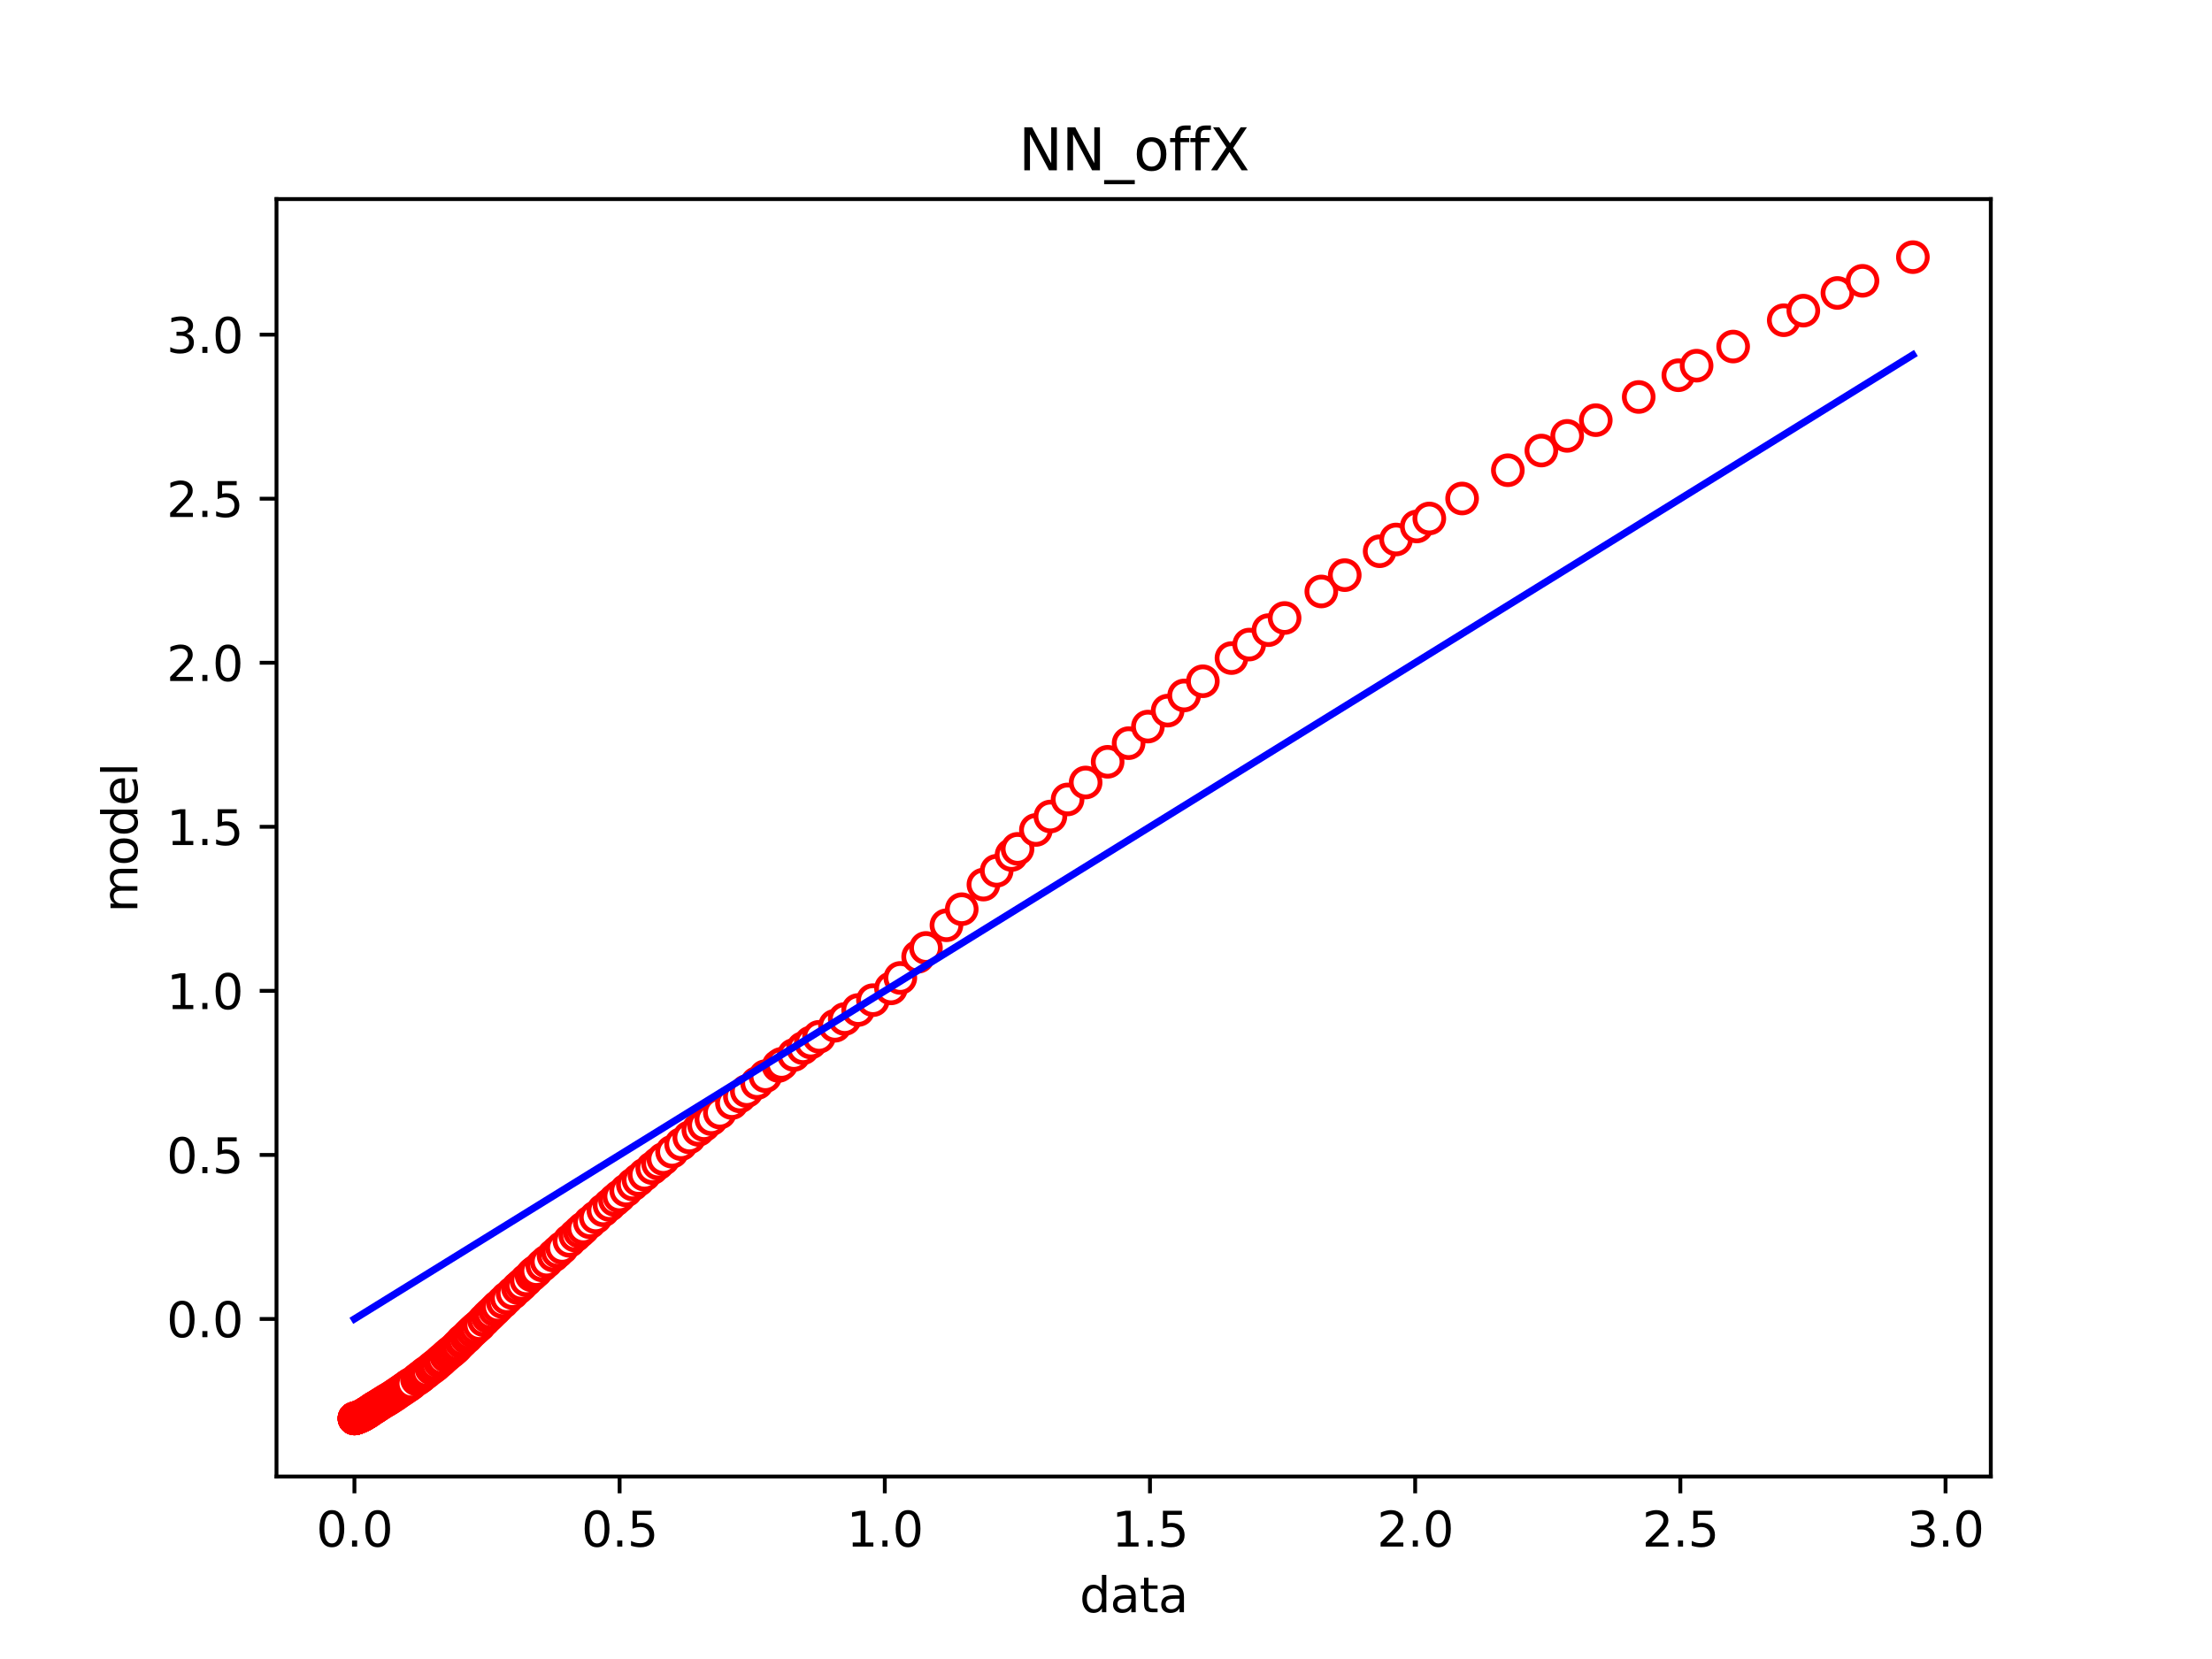 <?xml version="1.0" encoding="utf-8" standalone="no"?>
<!DOCTYPE svg PUBLIC "-//W3C//DTD SVG 1.1//EN"
  "http://www.w3.org/Graphics/SVG/1.1/DTD/svg11.dtd">
<svg xmlns:xlink="http://www.w3.org/1999/xlink" width="460.8pt" height="345.6pt" viewBox="0 0 460.8 345.6" xmlns="http://www.w3.org/2000/svg" version="1.1">
 <defs>
  <style type="text/css">*{stroke-linejoin: round; stroke-linecap: butt}</style>
 </defs>
 <g id="figure_1">
  <g id="patch_1">
   <path d="M 0 345.6 
L 460.8 345.6 
L 460.8 0 
L 0 0 
z
" style="fill: #ffffff"/>
  </g>
  <g id="axes_1">
   <g id="patch_2">
    <path d="M 57.6 307.584 
L 414.72 307.584 
L 414.72 41.472 
L 57.6 41.472 
z
" style="fill: #ffffff"/>
   </g>
   <g id="matplotlib.axis_1">
    <g id="xtick_1">
     <g id="line2d_1">
      <defs>
       <path id="mfce2ee6ad0" d="M 0 0 
L 0 3.5 
" style="stroke: #000000; stroke-width: 0.8"/>
      </defs>
      <g>
       <use xlink:href="#mfce2ee6ad0" x="73.833" y="307.584" style="stroke: #000000; stroke-width: 0.8"/>
      </g>
     </g>
     <g id="text_1">
      <!-- 0.0 -->
      <g transform="translate(65.881 322.182) scale(0.1 -0.1)">
       <defs>
        <path id="DejaVuSans-30" d="M 2034 4250 
Q 1547 4250 1301 3770 
Q 1056 3291 1056 2328 
Q 1056 1369 1301 889 
Q 1547 409 2034 409 
Q 2525 409 2770 889 
Q 3016 1369 3016 2328 
Q 3016 3291 2770 3770 
Q 2525 4250 2034 4250 
z
M 2034 4750 
Q 2819 4750 3233 4129 
Q 3647 3509 3647 2328 
Q 3647 1150 3233 529 
Q 2819 -91 2034 -91 
Q 1250 -91 836 529 
Q 422 1150 422 2328 
Q 422 3509 836 4129 
Q 1250 4750 2034 4750 
z
" transform="scale(0.016)"/>
        <path id="DejaVuSans-2e" d="M 684 794 
L 1344 794 
L 1344 0 
L 684 0 
L 684 794 
z
" transform="scale(0.016)"/>
       </defs>
       <use xlink:href="#DejaVuSans-30"/>
       <use xlink:href="#DejaVuSans-2e" x="63.623"/>
       <use xlink:href="#DejaVuSans-30" x="95.41"/>
      </g>
     </g>
    </g>
    <g id="xtick_2">
     <g id="line2d_2">
      <g>
       <use xlink:href="#mfce2ee6ad0" x="129.076" y="307.584" style="stroke: #000000; stroke-width: 0.8"/>
      </g>
     </g>
     <g id="text_2">
      <!-- 0.5 -->
      <g transform="translate(121.124 322.182) scale(0.1 -0.1)">
       <defs>
        <path id="DejaVuSans-35" d="M 691 4666 
L 3169 4666 
L 3169 4134 
L 1269 4134 
L 1269 2991 
Q 1406 3038 1543 3061 
Q 1681 3084 1819 3084 
Q 2600 3084 3056 2656 
Q 3513 2228 3513 1497 
Q 3513 744 3044 326 
Q 2575 -91 1722 -91 
Q 1428 -91 1123 -41 
Q 819 9 494 109 
L 494 744 
Q 775 591 1075 516 
Q 1375 441 1709 441 
Q 2250 441 2565 725 
Q 2881 1009 2881 1497 
Q 2881 1984 2565 2268 
Q 2250 2553 1709 2553 
Q 1456 2553 1204 2497 
Q 953 2441 691 2322 
L 691 4666 
z
" transform="scale(0.016)"/>
       </defs>
       <use xlink:href="#DejaVuSans-30"/>
       <use xlink:href="#DejaVuSans-2e" x="63.623"/>
       <use xlink:href="#DejaVuSans-35" x="95.41"/>
      </g>
     </g>
    </g>
    <g id="xtick_3">
     <g id="line2d_3">
      <g>
       <use xlink:href="#mfce2ee6ad0" x="184.319" y="307.584" style="stroke: #000000; stroke-width: 0.8"/>
      </g>
     </g>
     <g id="text_3">
      <!-- 1.0 -->
      <g transform="translate(176.367 322.182) scale(0.1 -0.1)">
       <defs>
        <path id="DejaVuSans-31" d="M 794 531 
L 1825 531 
L 1825 4091 
L 703 3866 
L 703 4441 
L 1819 4666 
L 2450 4666 
L 2450 531 
L 3481 531 
L 3481 0 
L 794 0 
L 794 531 
z
" transform="scale(0.016)"/>
       </defs>
       <use xlink:href="#DejaVuSans-31"/>
       <use xlink:href="#DejaVuSans-2e" x="63.623"/>
       <use xlink:href="#DejaVuSans-30" x="95.41"/>
      </g>
     </g>
    </g>
    <g id="xtick_4">
     <g id="line2d_4">
      <g>
       <use xlink:href="#mfce2ee6ad0" x="239.562" y="307.584" style="stroke: #000000; stroke-width: 0.8"/>
      </g>
     </g>
     <g id="text_4">
      <!-- 1.5 -->
      <g transform="translate(231.61 322.182) scale(0.1 -0.1)">
       <use xlink:href="#DejaVuSans-31"/>
       <use xlink:href="#DejaVuSans-2e" x="63.623"/>
       <use xlink:href="#DejaVuSans-35" x="95.41"/>
      </g>
     </g>
    </g>
    <g id="xtick_5">
     <g id="line2d_5">
      <g>
       <use xlink:href="#mfce2ee6ad0" x="294.805" y="307.584" style="stroke: #000000; stroke-width: 0.8"/>
      </g>
     </g>
     <g id="text_5">
      <!-- 2.0 -->
      <g transform="translate(286.853 322.182) scale(0.1 -0.1)">
       <defs>
        <path id="DejaVuSans-32" d="M 1228 531 
L 3431 531 
L 3431 0 
L 469 0 
L 469 531 
Q 828 903 1448 1529 
Q 2069 2156 2228 2338 
Q 2531 2678 2651 2914 
Q 2772 3150 2772 3378 
Q 2772 3750 2511 3984 
Q 2250 4219 1831 4219 
Q 1534 4219 1204 4116 
Q 875 4013 500 3803 
L 500 4441 
Q 881 4594 1212 4672 
Q 1544 4750 1819 4750 
Q 2544 4750 2975 4387 
Q 3406 4025 3406 3419 
Q 3406 3131 3298 2873 
Q 3191 2616 2906 2266 
Q 2828 2175 2409 1742 
Q 1991 1309 1228 531 
z
" transform="scale(0.016)"/>
       </defs>
       <use xlink:href="#DejaVuSans-32"/>
       <use xlink:href="#DejaVuSans-2e" x="63.623"/>
       <use xlink:href="#DejaVuSans-30" x="95.41"/>
      </g>
     </g>
    </g>
    <g id="xtick_6">
     <g id="line2d_6">
      <g>
       <use xlink:href="#mfce2ee6ad0" x="350.048" y="307.584" style="stroke: #000000; stroke-width: 0.8"/>
      </g>
     </g>
     <g id="text_6">
      <!-- 2.5 -->
      <g transform="translate(342.096 322.182) scale(0.1 -0.1)">
       <use xlink:href="#DejaVuSans-32"/>
       <use xlink:href="#DejaVuSans-2e" x="63.623"/>
       <use xlink:href="#DejaVuSans-35" x="95.41"/>
      </g>
     </g>
    </g>
    <g id="xtick_7">
     <g id="line2d_7">
      <g>
       <use xlink:href="#mfce2ee6ad0" x="405.291" y="307.584" style="stroke: #000000; stroke-width: 0.8"/>
      </g>
     </g>
     <g id="text_7">
      <!-- 3.0 -->
      <g transform="translate(397.339 322.182) scale(0.1 -0.1)">
       <defs>
        <path id="DejaVuSans-33" d="M 2597 2516 
Q 3050 2419 3304 2112 
Q 3559 1806 3559 1356 
Q 3559 666 3084 287 
Q 2609 -91 1734 -91 
Q 1441 -91 1130 -33 
Q 819 25 488 141 
L 488 750 
Q 750 597 1062 519 
Q 1375 441 1716 441 
Q 2309 441 2620 675 
Q 2931 909 2931 1356 
Q 2931 1769 2642 2001 
Q 2353 2234 1838 2234 
L 1294 2234 
L 1294 2753 
L 1863 2753 
Q 2328 2753 2575 2939 
Q 2822 3125 2822 3475 
Q 2822 3834 2567 4026 
Q 2313 4219 1838 4219 
Q 1578 4219 1281 4162 
Q 984 4106 628 3988 
L 628 4550 
Q 988 4650 1302 4700 
Q 1616 4750 1894 4750 
Q 2613 4750 3031 4423 
Q 3450 4097 3450 3541 
Q 3450 3153 3228 2886 
Q 3006 2619 2597 2516 
z
" transform="scale(0.016)"/>
       </defs>
       <use xlink:href="#DejaVuSans-33"/>
       <use xlink:href="#DejaVuSans-2e" x="63.623"/>
       <use xlink:href="#DejaVuSans-30" x="95.41"/>
      </g>
     </g>
    </g>
    <g id="text_8">
     <!-- data -->
     <g transform="translate(224.898 335.861) scale(0.1 -0.1)">
      <defs>
       <path id="DejaVuSans-64" d="M 2906 2969 
L 2906 4863 
L 3481 4863 
L 3481 0 
L 2906 0 
L 2906 525 
Q 2725 213 2448 61 
Q 2172 -91 1784 -91 
Q 1150 -91 751 415 
Q 353 922 353 1747 
Q 353 2572 751 3078 
Q 1150 3584 1784 3584 
Q 2172 3584 2448 3432 
Q 2725 3281 2906 2969 
z
M 947 1747 
Q 947 1113 1208 752 
Q 1469 391 1925 391 
Q 2381 391 2643 752 
Q 2906 1113 2906 1747 
Q 2906 2381 2643 2742 
Q 2381 3103 1925 3103 
Q 1469 3103 1208 2742 
Q 947 2381 947 1747 
z
" transform="scale(0.016)"/>
       <path id="DejaVuSans-61" d="M 2194 1759 
Q 1497 1759 1228 1600 
Q 959 1441 959 1056 
Q 959 750 1161 570 
Q 1363 391 1709 391 
Q 2188 391 2477 730 
Q 2766 1069 2766 1631 
L 2766 1759 
L 2194 1759 
z
M 3341 1997 
L 3341 0 
L 2766 0 
L 2766 531 
Q 2569 213 2275 61 
Q 1981 -91 1556 -91 
Q 1019 -91 701 211 
Q 384 513 384 1019 
Q 384 1609 779 1909 
Q 1175 2209 1959 2209 
L 2766 2209 
L 2766 2266 
Q 2766 2663 2505 2880 
Q 2244 3097 1772 3097 
Q 1472 3097 1187 3025 
Q 903 2953 641 2809 
L 641 3341 
Q 956 3463 1253 3523 
Q 1550 3584 1831 3584 
Q 2591 3584 2966 3190 
Q 3341 2797 3341 1997 
z
" transform="scale(0.016)"/>
       <path id="DejaVuSans-74" d="M 1172 4494 
L 1172 3500 
L 2356 3500 
L 2356 3053 
L 1172 3053 
L 1172 1153 
Q 1172 725 1289 603 
Q 1406 481 1766 481 
L 2356 481 
L 2356 0 
L 1766 0 
Q 1100 0 847 248 
Q 594 497 594 1153 
L 594 3053 
L 172 3053 
L 172 3500 
L 594 3500 
L 594 4494 
L 1172 4494 
z
" transform="scale(0.016)"/>
      </defs>
      <use xlink:href="#DejaVuSans-64"/>
      <use xlink:href="#DejaVuSans-61" x="63.477"/>
      <use xlink:href="#DejaVuSans-74" x="124.756"/>
      <use xlink:href="#DejaVuSans-61" x="163.965"/>
     </g>
    </g>
   </g>
   <g id="matplotlib.axis_2">
    <g id="ytick_1">
     <g id="line2d_8">
      <defs>
       <path id="m0d0bcbadd0" d="M 0 0 
L -3.5 0 
" style="stroke: #000000; stroke-width: 0.8"/>
      </defs>
      <g>
       <use xlink:href="#m0d0bcbadd0" x="57.6" y="274.762" style="stroke: #000000; stroke-width: 0.8"/>
      </g>
     </g>
     <g id="text_9">
      <!-- 0.0 -->
      <g transform="translate(34.697 278.561) scale(0.1 -0.1)">
       <use xlink:href="#DejaVuSans-30"/>
       <use xlink:href="#DejaVuSans-2e" x="63.623"/>
       <use xlink:href="#DejaVuSans-30" x="95.41"/>
      </g>
     </g>
    </g>
    <g id="ytick_2">
     <g id="line2d_9">
      <g>
       <use xlink:href="#m0d0bcbadd0" x="57.6" y="240.588" style="stroke: #000000; stroke-width: 0.8"/>
      </g>
     </g>
     <g id="text_10">
      <!-- 0.5 -->
      <g transform="translate(34.697 244.387) scale(0.1 -0.1)">
       <use xlink:href="#DejaVuSans-30"/>
       <use xlink:href="#DejaVuSans-2e" x="63.623"/>
       <use xlink:href="#DejaVuSans-35" x="95.41"/>
      </g>
     </g>
    </g>
    <g id="ytick_3">
     <g id="line2d_10">
      <g>
       <use xlink:href="#m0d0bcbadd0" x="57.6" y="206.414" style="stroke: #000000; stroke-width: 0.8"/>
      </g>
     </g>
     <g id="text_11">
      <!-- 1.0 -->
      <g transform="translate(34.697 210.213) scale(0.1 -0.1)">
       <use xlink:href="#DejaVuSans-31"/>
       <use xlink:href="#DejaVuSans-2e" x="63.623"/>
       <use xlink:href="#DejaVuSans-30" x="95.41"/>
      </g>
     </g>
    </g>
    <g id="ytick_4">
     <g id="line2d_11">
      <g>
       <use xlink:href="#m0d0bcbadd0" x="57.6" y="172.24" style="stroke: #000000; stroke-width: 0.8"/>
      </g>
     </g>
     <g id="text_12">
      <!-- 1.5 -->
      <g transform="translate(34.697 176.039) scale(0.1 -0.1)">
       <use xlink:href="#DejaVuSans-31"/>
       <use xlink:href="#DejaVuSans-2e" x="63.623"/>
       <use xlink:href="#DejaVuSans-35" x="95.41"/>
      </g>
     </g>
    </g>
    <g id="ytick_5">
     <g id="line2d_12">
      <g>
       <use xlink:href="#m0d0bcbadd0" x="57.6" y="138.066" style="stroke: #000000; stroke-width: 0.8"/>
      </g>
     </g>
     <g id="text_13">
      <!-- 2.0 -->
      <g transform="translate(34.697 141.865) scale(0.1 -0.1)">
       <use xlink:href="#DejaVuSans-32"/>
       <use xlink:href="#DejaVuSans-2e" x="63.623"/>
       <use xlink:href="#DejaVuSans-30" x="95.41"/>
      </g>
     </g>
    </g>
    <g id="ytick_6">
     <g id="line2d_13">
      <g>
       <use xlink:href="#m0d0bcbadd0" x="57.6" y="103.892" style="stroke: #000000; stroke-width: 0.8"/>
      </g>
     </g>
     <g id="text_14">
      <!-- 2.5 -->
      <g transform="translate(34.697 107.691) scale(0.1 -0.1)">
       <use xlink:href="#DejaVuSans-32"/>
       <use xlink:href="#DejaVuSans-2e" x="63.623"/>
       <use xlink:href="#DejaVuSans-35" x="95.41"/>
      </g>
     </g>
    </g>
    <g id="ytick_7">
     <g id="line2d_14">
      <g>
       <use xlink:href="#m0d0bcbadd0" x="57.6" y="69.718" style="stroke: #000000; stroke-width: 0.8"/>
      </g>
     </g>
     <g id="text_15">
      <!-- 3.0 -->
      <g transform="translate(34.697 73.517) scale(0.1 -0.1)">
       <use xlink:href="#DejaVuSans-33"/>
       <use xlink:href="#DejaVuSans-2e" x="63.623"/>
       <use xlink:href="#DejaVuSans-30" x="95.41"/>
      </g>
     </g>
    </g>
    <g id="text_16">
     <!-- model -->
     <g transform="translate(28.617 190.098) rotate(-90) scale(0.1 -0.1)">
      <defs>
       <path id="DejaVuSans-6d" d="M 3328 2828 
Q 3544 3216 3844 3400 
Q 4144 3584 4550 3584 
Q 5097 3584 5394 3201 
Q 5691 2819 5691 2113 
L 5691 0 
L 5113 0 
L 5113 2094 
Q 5113 2597 4934 2840 
Q 4756 3084 4391 3084 
Q 3944 3084 3684 2787 
Q 3425 2491 3425 1978 
L 3425 0 
L 2847 0 
L 2847 2094 
Q 2847 2600 2669 2842 
Q 2491 3084 2119 3084 
Q 1678 3084 1418 2786 
Q 1159 2488 1159 1978 
L 1159 0 
L 581 0 
L 581 3500 
L 1159 3500 
L 1159 2956 
Q 1356 3278 1631 3431 
Q 1906 3584 2284 3584 
Q 2666 3584 2933 3390 
Q 3200 3197 3328 2828 
z
" transform="scale(0.016)"/>
       <path id="DejaVuSans-6f" d="M 1959 3097 
Q 1497 3097 1228 2736 
Q 959 2375 959 1747 
Q 959 1119 1226 758 
Q 1494 397 1959 397 
Q 2419 397 2687 759 
Q 2956 1122 2956 1747 
Q 2956 2369 2687 2733 
Q 2419 3097 1959 3097 
z
M 1959 3584 
Q 2709 3584 3137 3096 
Q 3566 2609 3566 1747 
Q 3566 888 3137 398 
Q 2709 -91 1959 -91 
Q 1206 -91 779 398 
Q 353 888 353 1747 
Q 353 2609 779 3096 
Q 1206 3584 1959 3584 
z
" transform="scale(0.016)"/>
       <path id="DejaVuSans-65" d="M 3597 1894 
L 3597 1613 
L 953 1613 
Q 991 1019 1311 708 
Q 1631 397 2203 397 
Q 2534 397 2845 478 
Q 3156 559 3463 722 
L 3463 178 
Q 3153 47 2828 -22 
Q 2503 -91 2169 -91 
Q 1331 -91 842 396 
Q 353 884 353 1716 
Q 353 2575 817 3079 
Q 1281 3584 2069 3584 
Q 2775 3584 3186 3129 
Q 3597 2675 3597 1894 
z
M 3022 2063 
Q 3016 2534 2758 2815 
Q 2500 3097 2075 3097 
Q 1594 3097 1305 2825 
Q 1016 2553 972 2059 
L 3022 2063 
z
" transform="scale(0.016)"/>
       <path id="DejaVuSans-6c" d="M 603 4863 
L 1178 4863 
L 1178 0 
L 603 0 
L 603 4863 
z
" transform="scale(0.016)"/>
      </defs>
      <use xlink:href="#DejaVuSans-6d"/>
      <use xlink:href="#DejaVuSans-6f" x="97.412"/>
      <use xlink:href="#DejaVuSans-64" x="158.594"/>
      <use xlink:href="#DejaVuSans-65" x="222.07"/>
      <use xlink:href="#DejaVuSans-6c" x="283.594"/>
     </g>
    </g>
   </g>
   <g id="line2d_15">
    <defs>
     <path id="m7a7250b7f4" d="M 0 3 
C 0.796 3 1.559 2.684 2.121 2.121 
C 2.684 1.559 3 0.796 3 0 
C 3 -0.796 2.684 -1.559 2.121 -2.121 
C 1.559 -2.684 0.796 -3 0 -3 
C -0.796 -3 -1.559 -2.684 -2.121 -2.121 
C -2.684 -1.559 -3 -0.796 -3 0 
C -3 0.796 -2.684 1.559 -2.121 2.121 
C -1.559 2.684 -0.796 3 0 3 
z
" style="stroke: #ff0000"/>
    </defs>
    <g clip-path="url(#pb95898abcd)">
     <use xlink:href="#m7a7250b7f4" x="73.833" y="295.475" style="fill: #ffffff; stroke: #ff0000"/>
     <use xlink:href="#m7a7250b7f4" x="73.836" y="295.485" style="fill: #ffffff; stroke: #ff0000"/>
     <use xlink:href="#m7a7250b7f4" x="73.842" y="295.488" style="fill: #ffffff; stroke: #ff0000"/>
     <use xlink:href="#m7a7250b7f4" x="73.844" y="295.488" style="fill: #ffffff; stroke: #ff0000"/>
     <use xlink:href="#m7a7250b7f4" x="73.848" y="295.488" style="fill: #ffffff; stroke: #ff0000"/>
     <use xlink:href="#m7a7250b7f4" x="73.848" y="295.487" style="fill: #ffffff; stroke: #ff0000"/>
     <use xlink:href="#m7a7250b7f4" x="73.86" y="295.486" style="fill: #ffffff; stroke: #ff0000"/>
     <use xlink:href="#m7a7250b7f4" x="73.866" y="295.483" style="fill: #ffffff; stroke: #ff0000"/>
     <use xlink:href="#m7a7250b7f4" x="73.904" y="295.471" style="fill: #ffffff; stroke: #ff0000"/>
     <use xlink:href="#m7a7250b7f4" x="73.979" y="295.449" style="fill: #ffffff; stroke: #ff0000"/>
     <use xlink:href="#m7a7250b7f4" x="74.064" y="295.43" style="fill: #ffffff; stroke: #ff0000"/>
     <use xlink:href="#m7a7250b7f4" x="74.158" y="295.4" style="fill: #ffffff; stroke: #ff0000"/>
     <use xlink:href="#m7a7250b7f4" x="74.195" y="295.385" style="fill: #ffffff; stroke: #ff0000"/>
     <use xlink:href="#m7a7250b7f4" x="74.236" y="295.37" style="fill: #ffffff; stroke: #ff0000"/>
     <use xlink:href="#m7a7250b7f4" x="74.267" y="295.357" style="fill: #ffffff; stroke: #ff0000"/>
     <use xlink:href="#m7a7250b7f4" x="74.35" y="295.336" style="fill: #ffffff; stroke: #ff0000"/>
     <use xlink:href="#m7a7250b7f4" x="74.39" y="295.323" style="fill: #ffffff; stroke: #ff0000"/>
     <use xlink:href="#m7a7250b7f4" x="74.438" y="295.305" style="fill: #ffffff; stroke: #ff0000"/>
     <use xlink:href="#m7a7250b7f4" x="74.536" y="295.268" style="fill: #ffffff; stroke: #ff0000"/>
     <use xlink:href="#m7a7250b7f4" x="74.597" y="295.242" style="fill: #ffffff; stroke: #ff0000"/>
     <use xlink:href="#m7a7250b7f4" x="74.701" y="295.203" style="fill: #ffffff; stroke: #ff0000"/>
     <use xlink:href="#m7a7250b7f4" x="74.893" y="295.127" style="fill: #ffffff; stroke: #ff0000"/>
     <use xlink:href="#m7a7250b7f4" x="75.033" y="295.055" style="fill: #ffffff; stroke: #ff0000"/>
     <use xlink:href="#m7a7250b7f4" x="75.169" y="294.993" style="fill: #ffffff; stroke: #ff0000"/>
     <use xlink:href="#m7a7250b7f4" x="75.226" y="294.964" style="fill: #ffffff; stroke: #ff0000"/>
     <use xlink:href="#m7a7250b7f4" x="75.442" y="294.895" style="fill: #ffffff; stroke: #ff0000"/>
     <use xlink:href="#m7a7250b7f4" x="75.615" y="294.795" style="fill: #ffffff; stroke: #ff0000"/>
     <use xlink:href="#m7a7250b7f4" x="75.746" y="294.715" style="fill: #ffffff; stroke: #ff0000"/>
     <use xlink:href="#m7a7250b7f4" x="76.096" y="294.488" style="fill: #ffffff; stroke: #ff0000"/>
     <use xlink:href="#m7a7250b7f4" x="76.271" y="294.41" style="fill: #ffffff; stroke: #ff0000"/>
     <use xlink:href="#m7a7250b7f4" x="76.276" y="294.371" style="fill: #ffffff; stroke: #ff0000"/>
     <use xlink:href="#m7a7250b7f4" x="76.565" y="294.216" style="fill: #ffffff; stroke: #ff0000"/>
     <use xlink:href="#m7a7250b7f4" x="76.686" y="294.149" style="fill: #ffffff; stroke: #ff0000"/>
     <use xlink:href="#m7a7250b7f4" x="76.882" y="294.001" style="fill: #ffffff; stroke: #ff0000"/>
     <use xlink:href="#m7a7250b7f4" x="77.206" y="293.802" style="fill: #ffffff; stroke: #ff0000"/>
     <use xlink:href="#m7a7250b7f4" x="77.399" y="293.626" style="fill: #ffffff; stroke: #ff0000"/>
     <use xlink:href="#m7a7250b7f4" x="77.726" y="293.414" style="fill: #ffffff; stroke: #ff0000"/>
     <use xlink:href="#m7a7250b7f4" x="77.946" y="293.292" style="fill: #ffffff; stroke: #ff0000"/>
     <use xlink:href="#m7a7250b7f4" x="77.999" y="293.268" style="fill: #ffffff; stroke: #ff0000"/>
     <use xlink:href="#m7a7250b7f4" x="78.25" y="293.111" style="fill: #ffffff; stroke: #ff0000"/>
     <use xlink:href="#m7a7250b7f4" x="78.48" y="292.96" style="fill: #ffffff; stroke: #ff0000"/>
     <use xlink:href="#m7a7250b7f4" x="78.91" y="292.694" style="fill: #ffffff; stroke: #ff0000"/>
     <use xlink:href="#m7a7250b7f4" x="79.263" y="292.457" style="fill: #ffffff; stroke: #ff0000"/>
     <use xlink:href="#m7a7250b7f4" x="79.796" y="292.129" style="fill: #ffffff; stroke: #ff0000"/>
     <use xlink:href="#m7a7250b7f4" x="80.177" y="291.898" style="fill: #ffffff; stroke: #ff0000"/>
     <use xlink:href="#m7a7250b7f4" x="80.519" y="291.691" style="fill: #ffffff; stroke: #ff0000"/>
     <use xlink:href="#m7a7250b7f4" x="80.821" y="291.503" style="fill: #ffffff; stroke: #ff0000"/>
     <use xlink:href="#m7a7250b7f4" x="81.177" y="291.309" style="fill: #ffffff; stroke: #ff0000"/>
     <use xlink:href="#m7a7250b7f4" x="81.706" y="290.952" style="fill: #ffffff; stroke: #ff0000"/>
     <use xlink:href="#m7a7250b7f4" x="82.24" y="290.621" style="fill: #ffffff; stroke: #ff0000"/>
     <use xlink:href="#m7a7250b7f4" x="82.711" y="290.275" style="fill: #ffffff; stroke: #ff0000"/>
     <use xlink:href="#m7a7250b7f4" x="83.35" y="289.846" style="fill: #ffffff; stroke: #ff0000"/>
     <use xlink:href="#m7a7250b7f4" x="83.926" y="289.46" style="fill: #ffffff; stroke: #ff0000"/>
     <use xlink:href="#m7a7250b7f4" x="84.36" y="289.152" style="fill: #ffffff; stroke: #ff0000"/>
     <use xlink:href="#m7a7250b7f4" x="84.853" y="288.818" style="fill: #ffffff; stroke: #ff0000"/>
     <use xlink:href="#m7a7250b7f4" x="85.142" y="288.623" style="fill: #ffffff; stroke: #ff0000"/>
     <use xlink:href="#m7a7250b7f4" x="85.301" y="288.488" style="fill: #ffffff; stroke: #ff0000"/>
     <use xlink:href="#m7a7250b7f4" x="85.732" y="288.214" style="fill: #ffffff; stroke: #ff0000"/>
     <use xlink:href="#m7a7250b7f4" x="86.876" y="287.374" style="fill: #ffffff; stroke: #ff0000"/>
     <use xlink:href="#m7a7250b7f4" x="87.456" y="286.951" style="fill: #ffffff; stroke: #ff0000"/>
     <use xlink:href="#m7a7250b7f4" x="87.818" y="286.669" style="fill: #ffffff; stroke: #ff0000"/>
     <use xlink:href="#m7a7250b7f4" x="88.44" y="286.157" style="fill: #ffffff; stroke: #ff0000"/>
     <use xlink:href="#m7a7250b7f4" x="88.942" y="285.793" style="fill: #ffffff; stroke: #ff0000"/>
     <use xlink:href="#m7a7250b7f4" x="89.864" y="285.083" style="fill: #ffffff; stroke: #ff0000"/>
     <use xlink:href="#m7a7250b7f4" x="90.41" y="284.653" style="fill: #ffffff; stroke: #ff0000"/>
     <use xlink:href="#m7a7250b7f4" x="90.822" y="284.336" style="fill: #ffffff; stroke: #ff0000"/>
     <use xlink:href="#m7a7250b7f4" x="91.586" y="283.666" style="fill: #ffffff; stroke: #ff0000"/>
     <use xlink:href="#m7a7250b7f4" x="92.108" y="283.211" style="fill: #ffffff; stroke: #ff0000"/>
     <use xlink:href="#m7a7250b7f4" x="92.938" y="282.476" style="fill: #ffffff; stroke: #ff0000"/>
     <use xlink:href="#m7a7250b7f4" x="93.616" y="281.893" style="fill: #ffffff; stroke: #ff0000"/>
     <use xlink:href="#m7a7250b7f4" x="94.196" y="281.433" style="fill: #ffffff; stroke: #ff0000"/>
     <use xlink:href="#m7a7250b7f4" x="94.853" y="280.867" style="fill: #ffffff; stroke: #ff0000"/>
     <use xlink:href="#m7a7250b7f4" x="95.398" y="280.29" style="fill: #ffffff; stroke: #ff0000"/>
     <use xlink:href="#m7a7250b7f4" x="96.096" y="279.582" style="fill: #ffffff; stroke: #ff0000"/>
     <use xlink:href="#m7a7250b7f4" x="96.4" y="279.259" style="fill: #ffffff; stroke: #ff0000"/>
     <use xlink:href="#m7a7250b7f4" x="97.179" y="278.602" style="fill: #ffffff; stroke: #ff0000"/>
     <use xlink:href="#m7a7250b7f4" x="97.757" y="277.988" style="fill: #ffffff; stroke: #ff0000"/>
     <use xlink:href="#m7a7250b7f4" x="98.452" y="277.312" style="fill: #ffffff; stroke: #ff0000"/>
     <use xlink:href="#m7a7250b7f4" x="99.121" y="276.709" style="fill: #ffffff; stroke: #ff0000"/>
     <use xlink:href="#m7a7250b7f4" x="99.888" y="276.041" style="fill: #ffffff; stroke: #ff0000"/>
     <use xlink:href="#m7a7250b7f4" x="100.835" y="275.039" style="fill: #ffffff; stroke: #ff0000"/>
     <use xlink:href="#m7a7250b7f4" x="101.604" y="274.263" style="fill: #ffffff; stroke: #ff0000"/>
     <use xlink:href="#m7a7250b7f4" x="102.239" y="273.655" style="fill: #ffffff; stroke: #ff0000"/>
     <use xlink:href="#m7a7250b7f4" x="103.05" y="272.884" style="fill: #ffffff; stroke: #ff0000"/>
     <use xlink:href="#m7a7250b7f4" x="103.714" y="272.211" style="fill: #ffffff; stroke: #ff0000"/>
     <use xlink:href="#m7a7250b7f4" x="104.745" y="271.27" style="fill: #ffffff; stroke: #ff0000"/>
     <use xlink:href="#m7a7250b7f4" x="105.59" y="270.425" style="fill: #ffffff; stroke: #ff0000"/>
     <use xlink:href="#m7a7250b7f4" x="106.773" y="269.378" style="fill: #ffffff; stroke: #ff0000"/>
     <use xlink:href="#m7a7250b7f4" x="107.89" y="268.327" style="fill: #ffffff; stroke: #ff0000"/>
     <use xlink:href="#m7a7250b7f4" x="108.637" y="267.656" style="fill: #ffffff; stroke: #ff0000"/>
     <use xlink:href="#m7a7250b7f4" x="109.642" y="266.695" style="fill: #ffffff; stroke: #ff0000"/>
     <use xlink:href="#m7a7250b7f4" x="110.73" y="265.662" style="fill: #ffffff; stroke: #ff0000"/>
     <use xlink:href="#m7a7250b7f4" x="111.127" y="265.24" style="fill: #ffffff; stroke: #ff0000"/>
     <use xlink:href="#m7a7250b7f4" x="111.722" y="264.78" style="fill: #ffffff; stroke: #ff0000"/>
     <use xlink:href="#m7a7250b7f4" x="112.968" y="263.608" style="fill: #ffffff; stroke: #ff0000"/>
     <use xlink:href="#m7a7250b7f4" x="113.883" y="262.8" style="fill: #ffffff; stroke: #ff0000"/>
     <use xlink:href="#m7a7250b7f4" x="115.31" y="261.558" style="fill: #ffffff; stroke: #ff0000"/>
     <use xlink:href="#m7a7250b7f4" x="116.177" y="260.775" style="fill: #ffffff; stroke: #ff0000"/>
     <use xlink:href="#m7a7250b7f4" x="117.093" y="259.942" style="fill: #ffffff; stroke: #ff0000"/>
     <use xlink:href="#m7a7250b7f4" x="118.623" y="258.493" style="fill: #ffffff; stroke: #ff0000"/>
     <use xlink:href="#m7a7250b7f4" x="119.849" y="257.394" style="fill: #ffffff; stroke: #ff0000"/>
     <use xlink:href="#m7a7250b7f4" x="120.758" y="256.562" style="fill: #ffffff; stroke: #ff0000"/>
     <use xlink:href="#m7a7250b7f4" x="121.497" y="255.888" style="fill: #ffffff; stroke: #ff0000"/>
     <use xlink:href="#m7a7250b7f4" x="122.875" y="254.629" style="fill: #ffffff; stroke: #ff0000"/>
     <use xlink:href="#m7a7250b7f4" x="124.102" y="253.586" style="fill: #ffffff; stroke: #ff0000"/>
     <use xlink:href="#m7a7250b7f4" x="125.686" y="252.131" style="fill: #ffffff; stroke: #ff0000"/>
     <use xlink:href="#m7a7250b7f4" x="126.968" y="251.028" style="fill: #ffffff; stroke: #ff0000"/>
     <use xlink:href="#m7a7250b7f4" x="128.115" y="249.996" style="fill: #ffffff; stroke: #ff0000"/>
     <use xlink:href="#m7a7250b7f4" x="129.02" y="249.222" style="fill: #ffffff; stroke: #ff0000"/>
     <use xlink:href="#m7a7250b7f4" x="130.443" y="247.992" style="fill: #ffffff; stroke: #ff0000"/>
     <use xlink:href="#m7a7250b7f4" x="131.831" y="246.754" style="fill: #ffffff; stroke: #ff0000"/>
     <use xlink:href="#m7a7250b7f4" x="133.009" y="245.793" style="fill: #ffffff; stroke: #ff0000"/>
     <use xlink:href="#m7a7250b7f4" x="134.261" y="244.707" style="fill: #ffffff; stroke: #ff0000"/>
     <use xlink:href="#m7a7250b7f4" x="135.879" y="243.349" style="fill: #ffffff; stroke: #ff0000"/>
     <use xlink:href="#m7a7250b7f4" x="137.084" y="242.375" style="fill: #ffffff; stroke: #ff0000"/>
     <use xlink:href="#m7a7250b7f4" x="138.19" y="241.439" style="fill: #ffffff; stroke: #ff0000"/>
     <use xlink:href="#m7a7250b7f4" x="140.008" y="239.928" style="fill: #ffffff; stroke: #ff0000"/>
     <use xlink:href="#m7a7250b7f4" x="141.887" y="238.352" style="fill: #ffffff; stroke: #ff0000"/>
     <use xlink:href="#m7a7250b7f4" x="143.595" y="236.945" style="fill: #ffffff; stroke: #ff0000"/>
     <use xlink:href="#m7a7250b7f4" x="145.477" y="235.372" style="fill: #ffffff; stroke: #ff0000"/>
     <use xlink:href="#m7a7250b7f4" x="146.661" y="234.385" style="fill: #ffffff; stroke: #ff0000"/>
     <use xlink:href="#m7a7250b7f4" x="148.197" y="233.142" style="fill: #ffffff; stroke: #ff0000"/>
     <use xlink:href="#m7a7250b7f4" x="149.956" y="231.782" style="fill: #ffffff; stroke: #ff0000"/>
     <use xlink:href="#m7a7250b7f4" x="152.471" y="229.783" style="fill: #ffffff; stroke: #ff0000"/>
     <use xlink:href="#m7a7250b7f4" x="154.128" y="228.404" style="fill: #ffffff; stroke: #ff0000"/>
     <use xlink:href="#m7a7250b7f4" x="155.568" y="227.29" style="fill: #ffffff; stroke: #ff0000"/>
     <use xlink:href="#m7a7250b7f4" x="157.72" y="225.624" style="fill: #ffffff; stroke: #ff0000"/>
     <use xlink:href="#m7a7250b7f4" x="159.444" y="224.186" style="fill: #ffffff; stroke: #ff0000"/>
     <use xlink:href="#m7a7250b7f4" x="162.184" y="222.057" style="fill: #ffffff; stroke: #ff0000"/>
     <use xlink:href="#m7a7250b7f4" x="162.815" y="221.616" style="fill: #ffffff; stroke: #ff0000"/>
     <use xlink:href="#m7a7250b7f4" x="165.376" y="219.764" style="fill: #ffffff; stroke: #ff0000"/>
     <use xlink:href="#m7a7250b7f4" x="167.284" y="218.355" style="fill: #ffffff; stroke: #ff0000"/>
     <use xlink:href="#m7a7250b7f4" x="168.908" y="217.172" style="fill: #ffffff; stroke: #ff0000"/>
     <use xlink:href="#m7a7250b7f4" x="170.626" y="215.986" style="fill: #ffffff; stroke: #ff0000"/>
     <use xlink:href="#m7a7250b7f4" x="173.946" y="213.682" style="fill: #ffffff; stroke: #ff0000"/>
     <use xlink:href="#m7a7250b7f4" x="175.976" y="212.279" style="fill: #ffffff; stroke: #ff0000"/>
     <use xlink:href="#m7a7250b7f4" x="178.77" y="210.403" style="fill: #ffffff; stroke: #ff0000"/>
     <use xlink:href="#m7a7250b7f4" x="181.851" y="208.349" style="fill: #ffffff; stroke: #ff0000"/>
     <use xlink:href="#m7a7250b7f4" x="185.608" y="205.898" style="fill: #ffffff; stroke: #ff0000"/>
     <use xlink:href="#m7a7250b7f4" x="187.553" y="203.721" style="fill: #ffffff; stroke: #ff0000"/>
     <use xlink:href="#m7a7250b7f4" x="191.268" y="199.303" style="fill: #ffffff; stroke: #ff0000"/>
     <use xlink:href="#m7a7250b7f4" x="192.893" y="197.476" style="fill: #ffffff; stroke: #ff0000"/>
     <use xlink:href="#m7a7250b7f4" x="197.159" y="192.749" style="fill: #ffffff; stroke: #ff0000"/>
     <use xlink:href="#m7a7250b7f4" x="200.349" y="189.404" style="fill: #ffffff; stroke: #ff0000"/>
     <use xlink:href="#m7a7250b7f4" x="204.865" y="184.274" style="fill: #ffffff; stroke: #ff0000"/>
     <use xlink:href="#m7a7250b7f4" x="207.627" y="181.396" style="fill: #ffffff; stroke: #ff0000"/>
     <use xlink:href="#m7a7250b7f4" x="210.725" y="178.104" style="fill: #ffffff; stroke: #ff0000"/>
     <use xlink:href="#m7a7250b7f4" x="211.974" y="176.834" style="fill: #ffffff; stroke: #ff0000"/>
     <use xlink:href="#m7a7250b7f4" x="215.797" y="172.893" style="fill: #ffffff; stroke: #ff0000"/>
     <use xlink:href="#m7a7250b7f4" x="218.814" y="170.093" style="fill: #ffffff; stroke: #ff0000"/>
     <use xlink:href="#m7a7250b7f4" x="222.397" y="166.539" style="fill: #ffffff; stroke: #ff0000"/>
     <use xlink:href="#m7a7250b7f4" x="226.157" y="163.009" style="fill: #ffffff; stroke: #ff0000"/>
     <use xlink:href="#m7a7250b7f4" x="230.743" y="158.697" style="fill: #ffffff; stroke: #ff0000"/>
     <use xlink:href="#m7a7250b7f4" x="235.112" y="154.814" style="fill: #ffffff; stroke: #ff0000"/>
     <use xlink:href="#m7a7250b7f4" x="239.127" y="151.36" style="fill: #ffffff; stroke: #ff0000"/>
     <use xlink:href="#m7a7250b7f4" x="243.247" y="148.038" style="fill: #ffffff; stroke: #ff0000"/>
     <use xlink:href="#m7a7250b7f4" x="246.678" y="144.876" style="fill: #ffffff; stroke: #ff0000"/>
     <use xlink:href="#m7a7250b7f4" x="250.577" y="141.921" style="fill: #ffffff; stroke: #ff0000"/>
     <use xlink:href="#m7a7250b7f4" x="256.541" y="137.089" style="fill: #ffffff; stroke: #ff0000"/>
     <use xlink:href="#m7a7250b7f4" x="260.234" y="134.276" style="fill: #ffffff; stroke: #ff0000"/>
     <use xlink:href="#m7a7250b7f4" x="264.232" y="131.269" style="fill: #ffffff; stroke: #ff0000"/>
     <use xlink:href="#m7a7250b7f4" x="267.608" y="128.74" style="fill: #ffffff; stroke: #ff0000"/>
     <use xlink:href="#m7a7250b7f4" x="275.256" y="123.214" style="fill: #ffffff; stroke: #ff0000"/>
     <use xlink:href="#m7a7250b7f4" x="280.136" y="119.813" style="fill: #ffffff; stroke: #ff0000"/>
     <use xlink:href="#m7a7250b7f4" x="287.409" y="114.833" style="fill: #ffffff; stroke: #ff0000"/>
     <use xlink:href="#m7a7250b7f4" x="290.824" y="112.388" style="fill: #ffffff; stroke: #ff0000"/>
     <use xlink:href="#m7a7250b7f4" x="295.134" y="109.675" style="fill: #ffffff; stroke: #ff0000"/>
     <use xlink:href="#m7a7250b7f4" x="297.754" y="108.009" style="fill: #ffffff; stroke: #ff0000"/>
     <use xlink:href="#m7a7250b7f4" x="304.583" y="103.847" style="fill: #ffffff; stroke: #ff0000"/>
     <use xlink:href="#m7a7250b7f4" x="314.112" y="97.955" style="fill: #ffffff; stroke: #ff0000"/>
     <use xlink:href="#m7a7250b7f4" x="321.094" y="93.857" style="fill: #ffffff; stroke: #ff0000"/>
     <use xlink:href="#m7a7250b7f4" x="326.473" y="90.801" style="fill: #ffffff; stroke: #ff0000"/>
     <use xlink:href="#m7a7250b7f4" x="332.433" y="87.529" style="fill: #ffffff; stroke: #ff0000"/>
     <use xlink:href="#m7a7250b7f4" x="341.373" y="82.698" style="fill: #ffffff; stroke: #ff0000"/>
     <use xlink:href="#m7a7250b7f4" x="349.63" y="78.169" style="fill: #ffffff; stroke: #ff0000"/>
     <use xlink:href="#m7a7250b7f4" x="353.432" y="76.177" style="fill: #ffffff; stroke: #ff0000"/>
     <use xlink:href="#m7a7250b7f4" x="361.048" y="72.191" style="fill: #ffffff; stroke: #ff0000"/>
     <use xlink:href="#m7a7250b7f4" x="371.586" y="66.709" style="fill: #ffffff; stroke: #ff0000"/>
     <use xlink:href="#m7a7250b7f4" x="375.668" y="64.714" style="fill: #ffffff; stroke: #ff0000"/>
     <use xlink:href="#m7a7250b7f4" x="382.77" y="61.028" style="fill: #ffffff; stroke: #ff0000"/>
     <use xlink:href="#m7a7250b7f4" x="387.992" y="58.501" style="fill: #ffffff; stroke: #ff0000"/>
     <use xlink:href="#m7a7250b7f4" x="398.487" y="53.568" style="fill: #ffffff; stroke: #ff0000"/>
    </g>
   </g>
   <g id="line2d_16">
    <path d="M 73.833 274.762 
L 398.487 73.926 
L 398.487 73.926 
" clip-path="url(#pb95898abcd)" style="fill: none; stroke: #0000ff; stroke-width: 1.5; stroke-linecap: square"/>
   </g>
   <g id="patch_3">
    <path d="M 57.6 307.584 
L 57.6 41.472 
" style="fill: none; stroke: #000000; stroke-width: 0.8; stroke-linejoin: miter; stroke-linecap: square"/>
   </g>
   <g id="patch_4">
    <path d="M 414.72 307.584 
L 414.72 41.472 
" style="fill: none; stroke: #000000; stroke-width: 0.8; stroke-linejoin: miter; stroke-linecap: square"/>
   </g>
   <g id="patch_5">
    <path d="M 57.6 307.584 
L 414.72 307.584 
" style="fill: none; stroke: #000000; stroke-width: 0.8; stroke-linejoin: miter; stroke-linecap: square"/>
   </g>
   <g id="patch_6">
    <path d="M 57.6 41.472 
L 414.72 41.472 
" style="fill: none; stroke: #000000; stroke-width: 0.8; stroke-linejoin: miter; stroke-linecap: square"/>
   </g>
   <g id="text_17">
    <!-- NN_offX -->
    <g transform="translate(212.177 35.472) scale(0.12 -0.12)">
     <defs>
      <path id="DejaVuSans-4e" d="M 628 4666 
L 1478 4666 
L 3547 763 
L 3547 4666 
L 4159 4666 
L 4159 0 
L 3309 0 
L 1241 3903 
L 1241 0 
L 628 0 
L 628 4666 
z
" transform="scale(0.016)"/>
      <path id="DejaVuSans-5f" d="M 3263 -1063 
L 3263 -1509 
L -63 -1509 
L -63 -1063 
L 3263 -1063 
z
" transform="scale(0.016)"/>
      <path id="DejaVuSans-66" d="M 2375 4863 
L 2375 4384 
L 1825 4384 
Q 1516 4384 1395 4259 
Q 1275 4134 1275 3809 
L 1275 3500 
L 2222 3500 
L 2222 3053 
L 1275 3053 
L 1275 0 
L 697 0 
L 697 3053 
L 147 3053 
L 147 3500 
L 697 3500 
L 697 3744 
Q 697 4328 969 4595 
Q 1241 4863 1831 4863 
L 2375 4863 
z
" transform="scale(0.016)"/>
      <path id="DejaVuSans-58" d="M 403 4666 
L 1081 4666 
L 2241 2931 
L 3406 4666 
L 4084 4666 
L 2584 2425 
L 4184 0 
L 3506 0 
L 2194 1984 
L 872 0 
L 191 0 
L 1856 2491 
L 403 4666 
z
" transform="scale(0.016)"/>
     </defs>
     <use xlink:href="#DejaVuSans-4e"/>
     <use xlink:href="#DejaVuSans-4e" x="74.805"/>
     <use xlink:href="#DejaVuSans-5f" x="149.609"/>
     <use xlink:href="#DejaVuSans-6f" x="199.609"/>
     <use xlink:href="#DejaVuSans-66" x="260.791"/>
     <use xlink:href="#DejaVuSans-66" x="295.996"/>
     <use xlink:href="#DejaVuSans-58" x="331.201"/>
    </g>
   </g>
  </g>
 </g>
 <defs>
  <clipPath id="pb95898abcd">
   <rect x="57.6" y="41.472" width="357.12" height="266.112"/>
  </clipPath>
 </defs>
</svg>
